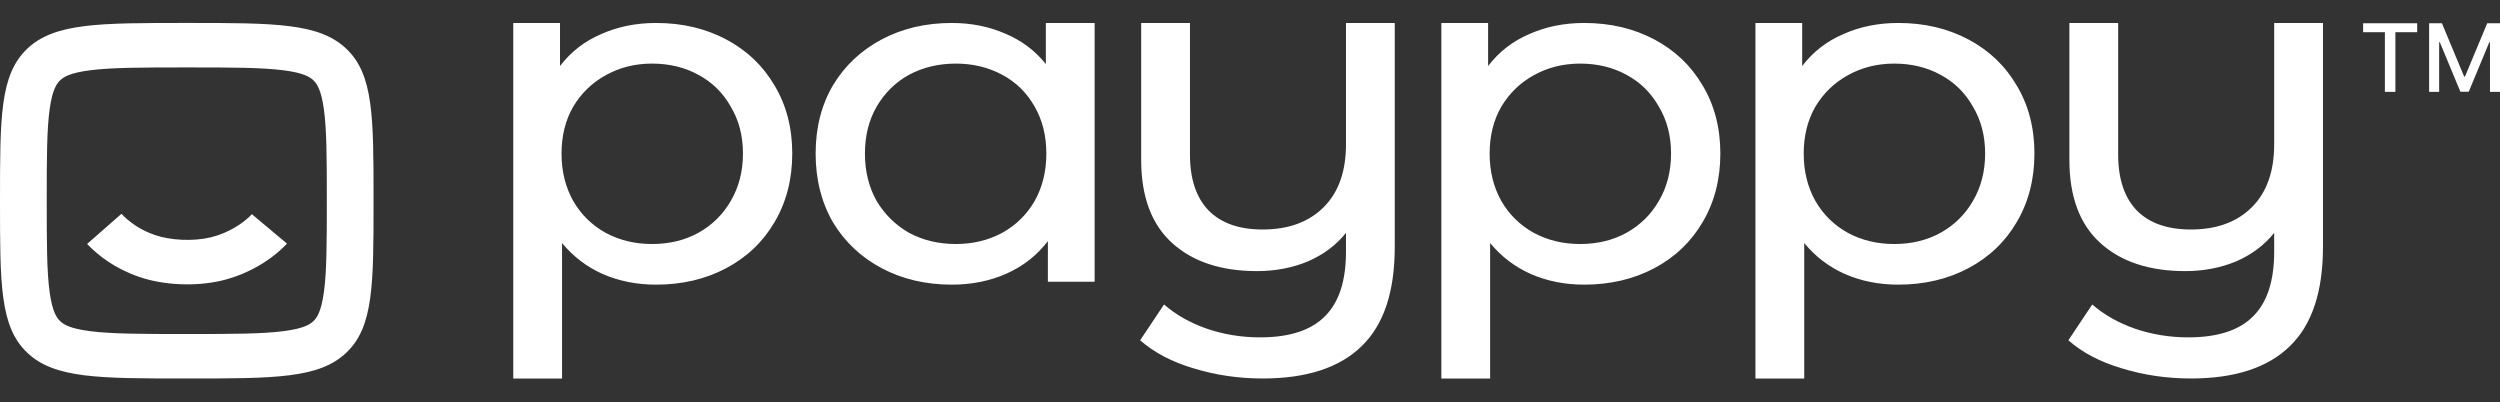 <svg width="342" height="55" viewBox="0 0 342 55" fill="none" xmlns="http://www.w3.org/2000/svg">
<rect x="0" y="0" width="342" height="55" fill="#333333" stroke="none"/>
<g clip-path="url(#clip0_1978_24614)">
<path fill-rule="evenodd" clip-rule="evenodd" d="M12.342 45.305C15.306 45.681 19.331 45.694 25.55 45.694C31.769 45.694 35.795 45.681 38.759 45.305C41.547 44.951 42.402 44.38 42.865 43.938C43.329 43.497 43.929 42.684 44.301 40.03C44.696 37.209 44.709 33.378 44.709 27.459C44.709 21.539 44.696 17.707 44.301 14.887C43.929 12.233 43.329 11.419 42.865 10.978C42.402 10.537 41.547 9.966 38.759 9.612C35.795 9.236 31.769 9.223 25.55 9.223C19.331 9.223 15.306 9.236 12.342 9.612C9.554 9.966 8.699 10.537 8.236 10.978C7.772 11.419 7.172 12.233 6.8 14.887C6.405 17.707 6.392 21.539 6.392 27.459C6.392 33.378 6.405 37.209 6.8 40.03C7.172 42.684 7.772 43.497 8.236 43.938C8.699 44.38 9.554 44.951 12.342 45.305ZM3.716 6.677C0 10.214 0 15.962 0 27.459C0 38.955 0 44.703 3.716 48.24C7.432 51.777 13.472 51.777 25.55 51.777C37.629 51.777 43.669 51.777 47.385 48.24C51.101 44.703 51.101 38.955 51.101 27.459C51.101 15.962 51.101 10.214 47.385 6.677C43.669 3.14 37.629 3.14 25.55 3.14C13.472 3.14 7.432 3.14 3.716 6.677ZM19.023 37.874C15.704 36.731 13.471 34.984 11.913 33.373L16.615 29.253C17.637 30.31 19.043 31.412 21.197 32.153C23.32 32.884 26.418 33.047 28.834 32.467C31.214 31.895 33.324 30.53 34.458 29.303L39.256 33.322C37.288 35.451 34.06 37.486 30.398 38.365C26.774 39.236 22.373 39.028 19.023 37.874ZM89.749 3.142C93.317 3.142 96.516 3.892 99.342 5.392C102.17 6.892 104.371 8.987 105.947 11.678C107.569 14.369 108.38 17.479 108.38 21.008C108.38 24.537 107.569 27.669 105.947 30.404C104.371 33.094 102.17 35.19 99.342 36.69C96.516 38.189 93.317 38.939 89.749 38.939C87.107 38.939 84.674 38.454 82.449 37.484C80.271 36.513 78.417 35.102 76.888 33.249V51.78H70.214V3.142H76.609V9.031C78.093 7.09 79.969 5.634 82.24 4.664C84.512 3.649 87.014 3.142 89.749 3.142ZM89.192 33.381C91.556 33.381 93.665 32.874 95.519 31.859C97.419 30.801 98.902 29.345 99.968 27.492C101.081 25.595 101.637 23.434 101.637 21.008C101.637 18.581 101.081 16.442 99.968 14.589C98.902 12.693 97.419 11.237 95.519 10.222C93.665 9.208 91.556 8.7 89.192 8.7C86.875 8.7 84.766 9.23 82.866 10.288C81.012 11.303 79.529 12.736 78.417 14.589C77.351 16.442 76.818 18.581 76.818 21.008C76.818 23.434 77.351 25.595 78.417 27.492C79.483 29.345 80.966 30.801 82.866 31.859C84.766 32.874 86.875 33.381 89.192 33.381ZM149.746 3.142V38.542H143.35V32.984C141.867 34.925 139.99 36.403 137.719 37.417C135.448 38.432 132.945 38.939 130.211 38.939C126.642 38.939 123.444 38.189 120.617 36.69C117.79 35.19 115.565 33.094 113.943 30.404C112.368 27.669 111.579 24.537 111.579 21.008C111.579 17.479 112.368 14.369 113.943 11.678C115.565 8.987 117.79 6.892 120.617 5.392C123.444 3.892 126.642 3.142 130.211 3.142C132.852 3.142 135.286 3.627 137.51 4.598C139.735 5.524 141.589 6.914 143.072 8.766V3.142H149.746ZM130.767 33.381C133.084 33.381 135.193 32.874 137.093 31.859C138.993 30.801 140.477 29.345 141.542 27.492C142.609 25.595 143.141 23.434 143.141 21.008C143.141 18.581 142.609 16.442 141.542 14.589C140.477 12.693 138.993 11.237 137.093 10.222C135.193 9.208 133.084 8.7 130.767 8.7C128.403 8.7 126.271 9.208 124.371 10.222C122.517 11.237 121.034 12.693 119.922 14.589C118.856 16.442 118.323 18.581 118.323 21.008C118.323 23.434 118.856 25.595 119.922 27.492C121.034 29.345 122.517 30.801 124.371 31.859C126.271 32.874 128.403 33.381 130.767 33.381ZM190.803 33.778V3.142H184.13V19.75C184.13 23.456 183.109 26.323 181.071 28.352C179.031 30.381 176.251 31.396 172.728 31.396C169.53 31.396 167.073 30.536 165.36 28.816C163.644 27.051 162.787 24.493 162.787 21.14V3.142H156.113V21.868C156.113 26.897 157.527 30.69 160.354 33.249C163.181 35.807 167.05 37.087 171.964 37.087C174.467 37.087 176.784 36.645 178.916 35.763C181.048 34.837 182.785 33.536 184.13 31.859V34.44C184.13 38.41 183.178 41.343 181.279 43.24C179.378 45.181 176.413 46.152 172.38 46.152C169.832 46.152 167.398 45.755 165.081 44.961C162.81 44.167 160.863 43.064 159.241 41.652L155.974 46.549C157.874 48.225 160.307 49.504 163.273 50.386C166.286 51.313 169.438 51.776 172.728 51.776C178.754 51.776 183.272 50.298 186.285 47.343C189.297 44.431 190.803 39.91 190.803 33.778ZM216.712 3.142C220.28 3.142 223.478 3.892 226.306 5.392C229.134 6.892 231.334 8.987 232.91 11.678C234.532 14.369 235.343 17.479 235.343 21.008C235.343 24.537 234.532 27.669 232.91 30.404C231.334 33.094 229.134 35.19 226.306 36.69C223.478 38.189 220.28 38.939 216.712 38.939C214.07 38.939 211.637 38.454 209.412 37.484C207.234 36.513 205.381 35.102 203.85 33.249V51.78H197.177V3.142H203.573V9.031C205.056 7.09 206.932 5.634 209.204 4.664C211.475 3.649 213.978 3.142 216.712 3.142ZM216.156 33.381C218.519 33.381 220.628 32.874 222.481 31.859C224.382 30.801 225.865 29.345 226.931 27.492C228.045 25.595 228.6 23.434 228.6 21.008C228.6 18.581 228.045 16.442 226.931 14.589C225.865 12.693 224.382 11.237 222.481 10.222C220.628 9.208 218.519 8.7 216.156 8.7C213.838 8.7 211.729 9.23 209.83 10.288C207.975 11.303 206.493 12.736 205.381 14.589C204.314 16.442 203.782 18.581 203.782 21.008C203.782 23.434 204.314 25.595 205.381 27.492C206.447 29.345 207.93 30.801 209.83 31.859C211.729 32.874 213.838 33.381 216.156 33.381ZM269.271 5.392C266.445 3.892 263.248 3.142 259.679 3.142C256.943 3.142 254.441 3.649 252.171 4.664C249.899 5.634 248.021 7.09 246.539 9.031V3.142H240.143V51.78H246.818V33.249C248.346 35.102 250.201 36.513 252.379 37.484C254.603 38.454 257.037 38.939 259.679 38.939C263.248 38.939 266.445 38.189 269.271 36.69C272.098 35.19 274.3 33.094 275.876 30.404C277.497 27.669 278.31 24.537 278.31 21.008C278.31 17.479 277.497 14.369 275.876 11.678C274.3 8.987 272.098 6.892 269.271 5.392ZM265.449 31.859C263.595 32.874 261.486 33.381 259.123 33.381C256.805 33.381 254.696 32.874 252.796 31.859C250.894 30.801 249.412 29.345 248.346 27.492C247.28 25.595 246.747 23.434 246.747 21.008C246.747 18.581 247.28 16.442 248.346 14.589C249.458 12.736 250.942 11.303 252.796 10.288C254.696 9.23 256.805 8.7 259.123 8.7C261.486 8.7 263.595 9.208 265.449 10.222C267.349 11.237 268.832 12.693 269.898 14.589C271.01 16.442 271.566 18.581 271.566 21.008C271.566 23.434 271.01 25.595 269.898 27.492C268.832 29.345 267.349 30.801 265.449 31.859ZM317.782 3.142V33.778C317.782 39.91 316.276 44.431 313.264 47.343C310.251 50.298 305.733 51.776 299.707 51.776C296.415 51.776 293.265 51.313 290.252 50.386C287.285 49.504 284.853 48.225 282.953 46.549L286.219 41.652C287.841 43.064 289.788 44.166 292.06 44.961C294.377 45.755 296.811 46.152 299.359 46.152C303.391 46.152 306.358 45.181 308.258 43.24C310.157 41.343 311.108 38.41 311.108 34.44V31.859C309.764 33.536 308.025 34.837 305.895 35.763C303.763 36.645 301.445 37.087 298.943 37.087C294.029 37.087 290.159 35.807 287.333 33.249C284.506 30.69 283.092 26.897 283.092 21.868V3.142H289.765V21.14C289.765 24.493 290.623 27.051 292.339 28.816C294.052 30.536 296.509 31.396 299.707 31.396C303.23 31.396 306.01 30.381 308.05 28.352C310.088 26.323 311.108 23.456 311.108 19.75V3.142H317.782ZM332.305 3.184H334.055L337.096 10.475H337.209L340.25 3.184H342V12.563H340.629V5.776H340.54L337.722 12.549H336.583L333.765 5.771H333.676V12.563H332.305V3.184ZM323.275 3.184V4.402H326.252V12.563H327.689V4.402H330.67V3.184H323.275Z" fill="white"/>
</g>
<defs>
<clipPath id="clip0_1978_24614">
<rect width="342" height="48.721" fill="white" transform="translate(0 3.14)"/>
</clipPath>
</defs>
</svg>
